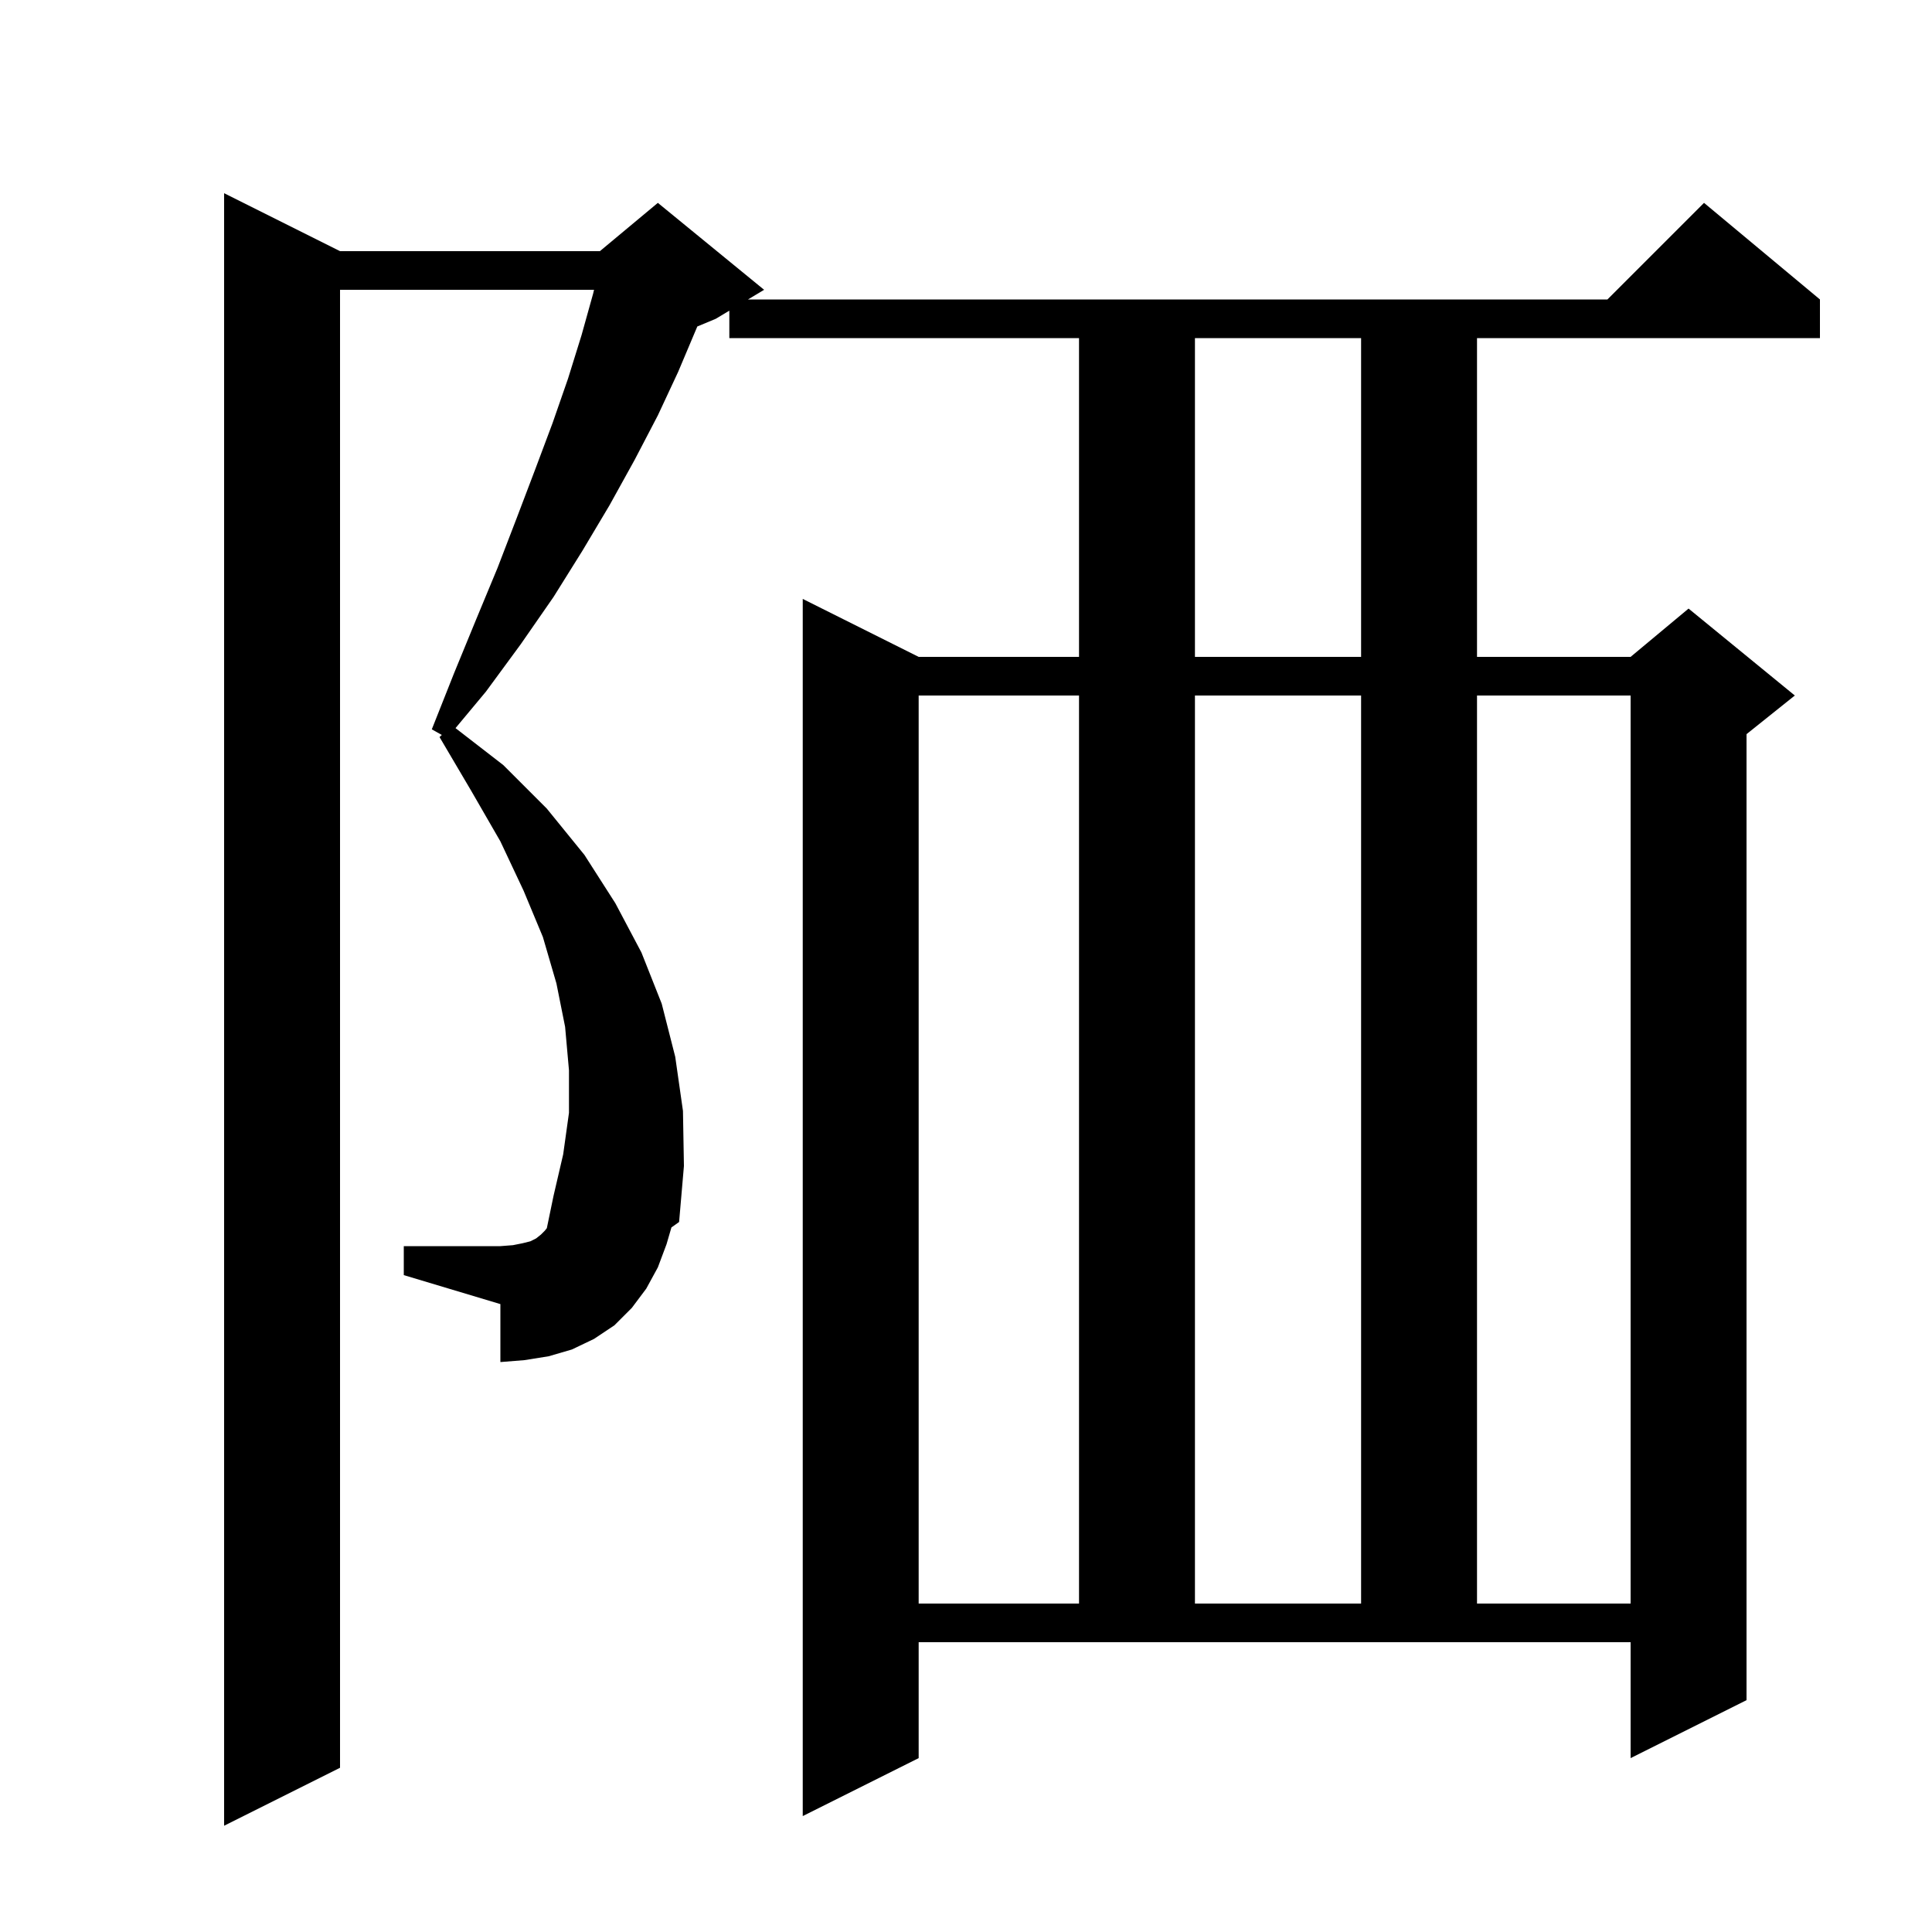<svg xmlns="http://www.w3.org/2000/svg" xmlns:xlink="http://www.w3.org/1999/xlink" version="1.1" baseProfile="full" viewBox="0 0 200 200" width="200" height="200">
<g fill="black">
<path d="M 95.1 182.0 L 83.1 188.0 L 83.1 62.0 L 95.1 68.0 L 111.7 68.0 L 111.7 35.0 L 75.5 35.0 L 75.5 32.16 L 74.1 33.0 L 72.185 33.798 L 72.1 34.0 L 70.2 38.5 L 68.1 43.0 L 65.7 47.6 L 63.1 52.3 L 60.3 57.0 L 57.3 61.8 L 53.9 66.7 L 50.3 71.6 L 47.155 75.374 L 52.1 79.2 L 56.6 83.7 L 60.5 88.5 L 63.7 93.5 L 66.4 98.6 L 68.5 103.9 L 69.9 109.4 L 70.7 115.0 L 70.8 120.7 L 70.3 126.5 L 69.506 127.064 L 69.0 128.8 L 68.1 131.2 L 66.9 133.4 L 65.4 135.4 L 63.6 137.2 L 61.5 138.6 L 59.2 139.7 L 56.8 140.4 L 54.3 140.8 L 51.8 141.0 L 51.8 135.0 L 41.8 132.0 L 41.8 129.0 L 51.8 129.0 L 53.1 128.9 L 54.1 128.7 L 54.9 128.5 L 55.5 128.2 L 56.0 127.8 L 56.4 127.4 L 56.608 127.14 L 57.3 123.8 L 58.3 119.5 L 58.9 115.2 L 58.9 110.8 L 58.5 106.3 L 57.6 101.8 L 56.2 97.0 L 54.2 92.2 L 51.8 87.1 L 48.8 81.9 L 45.5 76.3 L 45.736 76.083 L 44.7 75.5 L 47.0 69.7 L 49.3 64.1 L 51.5 58.8 L 53.5 53.6 L 55.4 48.6 L 57.2 43.8 L 58.8 39.2 L 60.2 34.7 L 61.4 30.4 L 61.495 30.0 L 35.2 30.0 L 35.2 183.0 L 23.2 189.0 L 23.2 20.0 L 35.2 26.0 L 62.1 26.0 L 68.1 21.0 L 79.1 30.0 L 77.433 31.0 L 166.4 31.0 L 176.4 21.0 L 188.4 31.0 L 188.4 35.0 L 152.9 35.0 L 152.9 68.0 L 168.8 68.0 L 174.8 63.0 L 185.8 72.0 L 180.8 76.0 L 180.8 176.0 L 168.8 182.0 L 168.8 170.0 L 95.1 170.0 Z M 95.1 72.0 L 95.1 166.0 L 111.7 166.0 L 111.7 72.0 Z M 123.7 72.0 L 123.7 166.0 L 140.9 166.0 L 140.9 72.0 Z M 152.9 72.0 L 152.9 166.0 L 168.8 166.0 L 168.8 72.0 Z M 123.7 35.0 L 123.7 68.0 L 140.9 68.0 L 140.9 35.0 Z " />
</g>
</svg>
